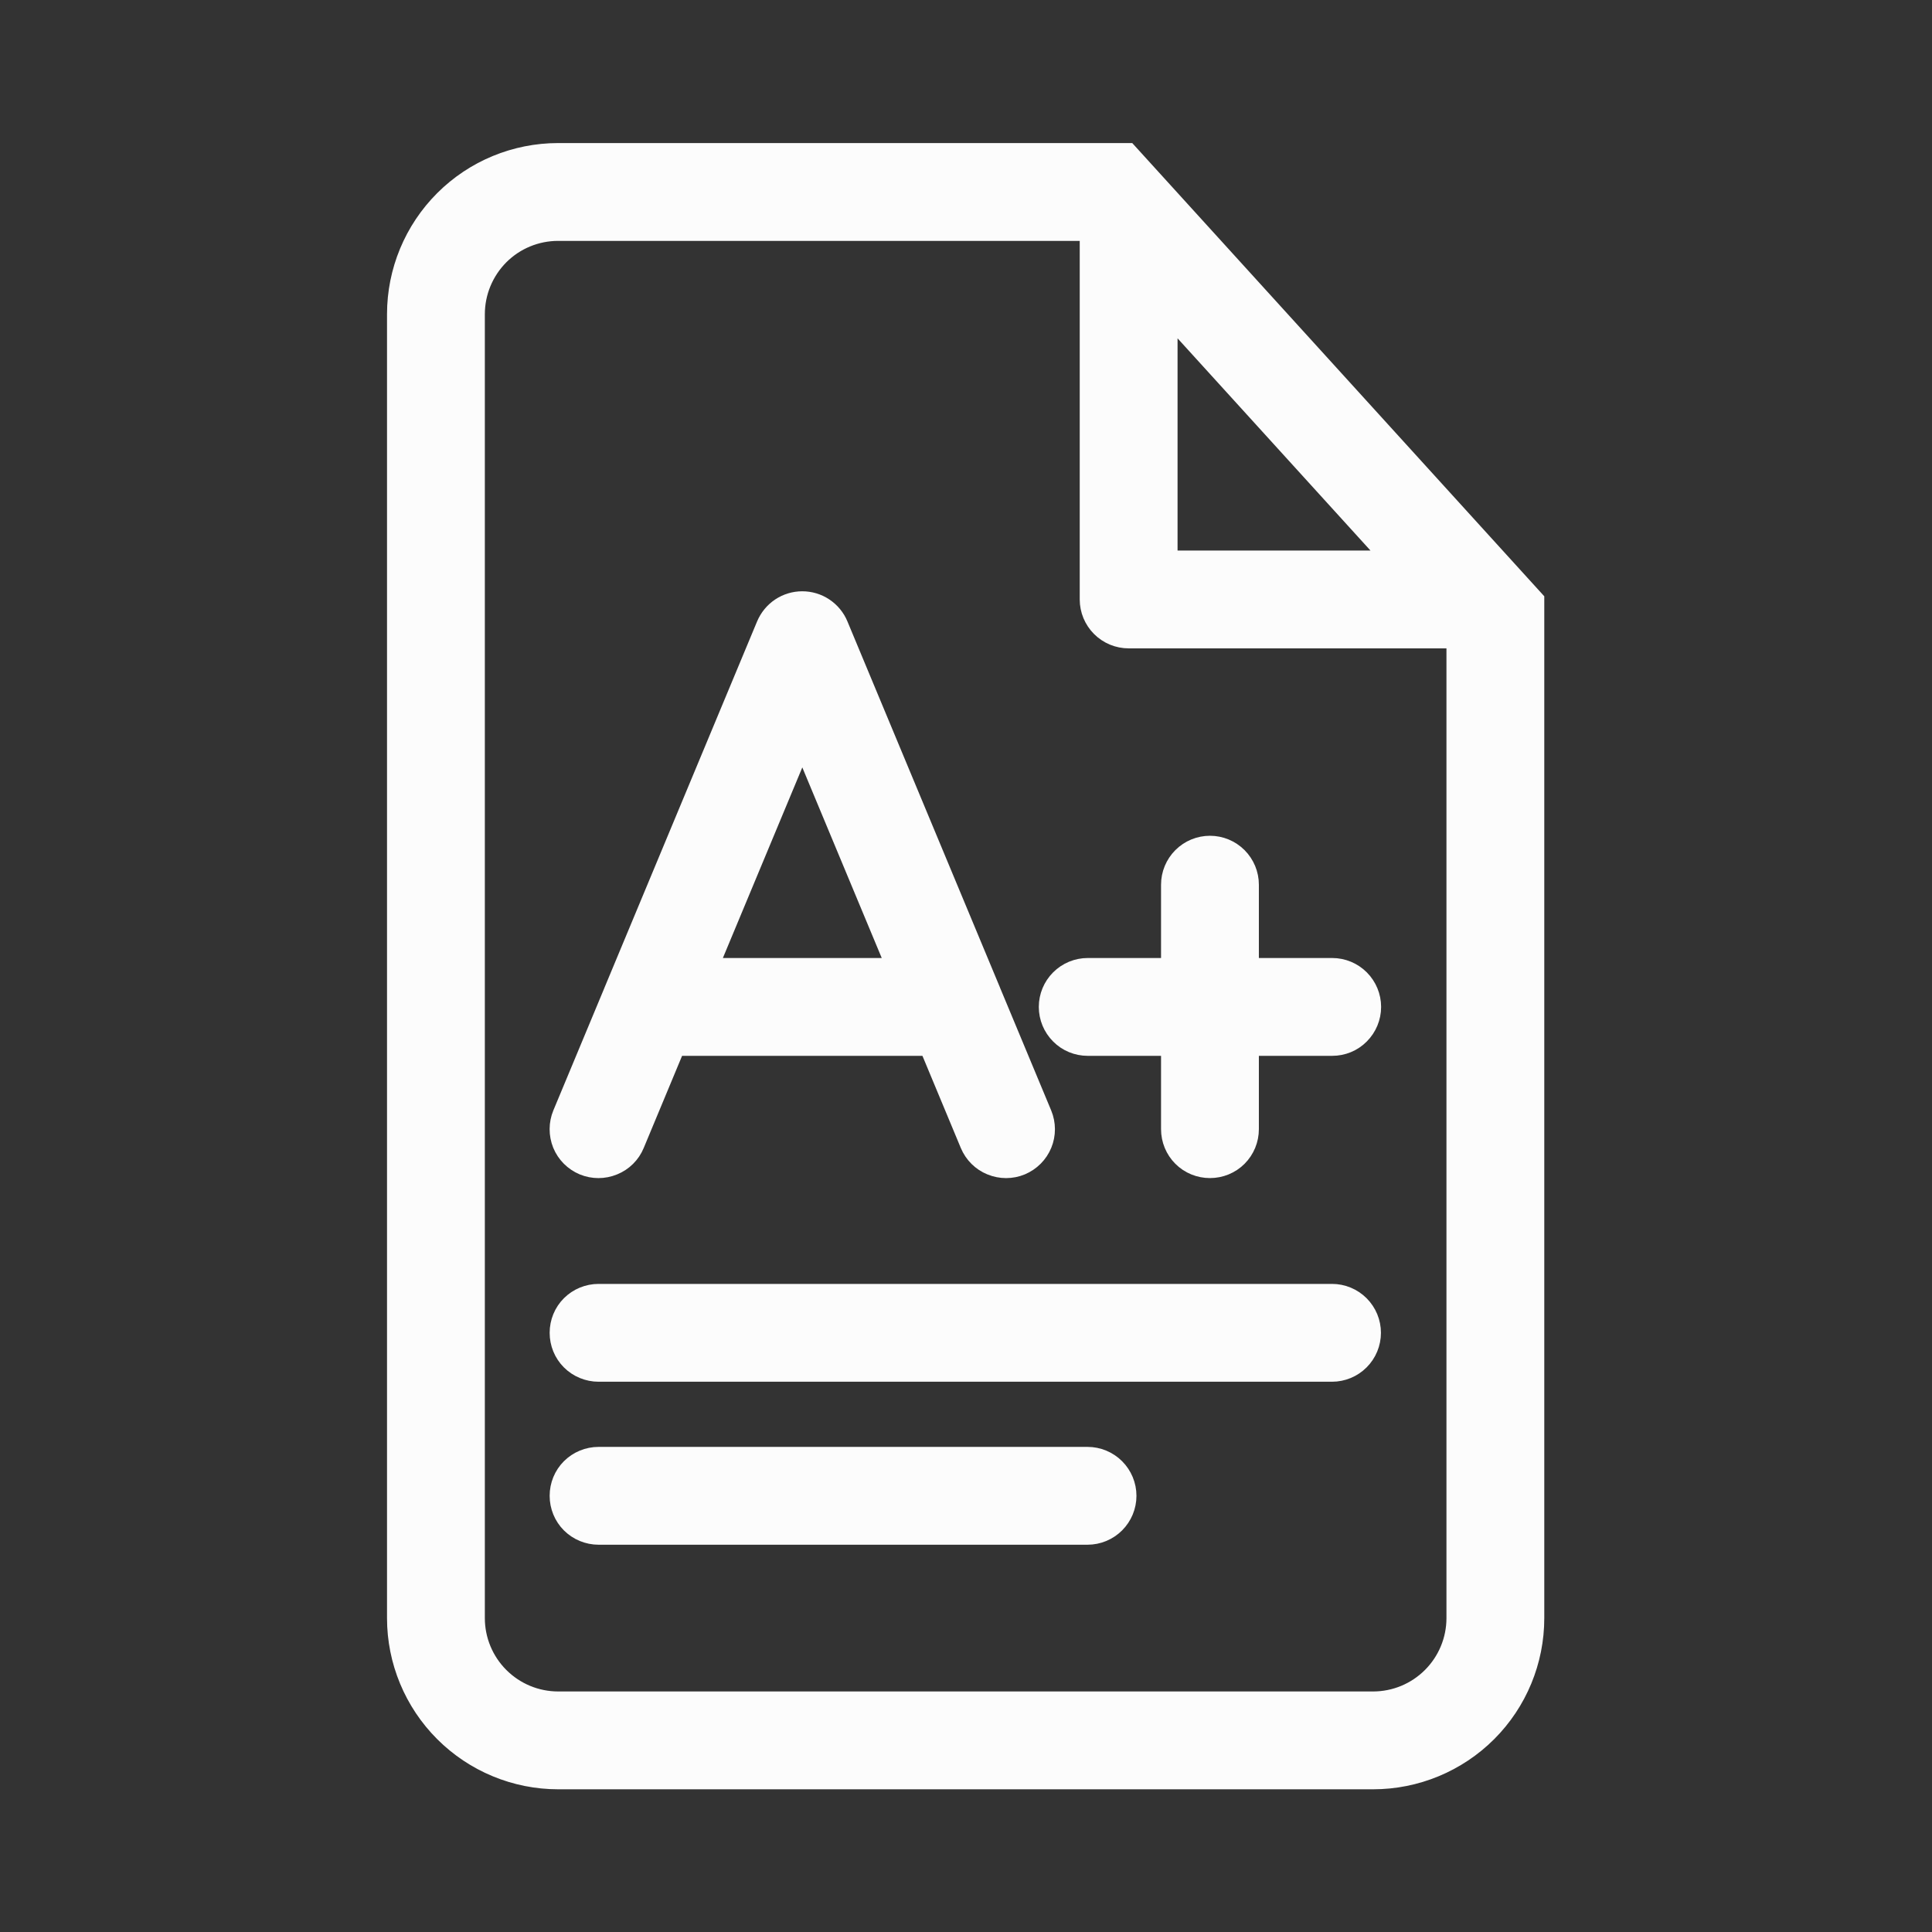 <svg xmlns="http://www.w3.org/2000/svg" width="22" height="22" viewBox="0 0 22 22" fill="none">
    <rect x="0" y="0" width="22" height="22" fill="#333333" stroke="none"/>
    <path
        d="M6.816 14.713C6.693 14.713 6.574 14.762 6.487 14.849C6.4 14.936 6.352 15.054 6.352 15.177C6.352 15.3 6.4 15.418 6.487 15.505C6.574 15.592 6.693 15.641 6.816 15.641H15.168C15.291 15.641 15.409 15.592 15.496 15.505C15.583 15.418 15.632 15.3 15.632 15.177C15.632 15.054 15.583 14.936 15.496 14.849C15.409 14.762 15.291 14.713 15.168 14.713H6.816ZM6.352 17.033C6.352 16.91 6.4 16.792 6.487 16.705C6.574 16.618 6.693 16.569 6.816 16.569H12.384C12.507 16.569 12.625 16.618 12.712 16.705C12.799 16.792 12.848 16.91 12.848 17.033C12.848 17.156 12.799 17.274 12.712 17.361C12.625 17.448 12.507 17.497 12.384 17.497H6.816C6.693 17.497 6.574 17.448 6.487 17.361C6.4 17.274 6.352 17.156 6.352 17.033Z"
        fill="#FCFCFC" stroke="#FCFCFC" stroke-width="0.186" />
    <path fill-rule="evenodd" clip-rule="evenodd"
        d="M9.564 7.112C9.529 7.027 9.469 6.955 9.393 6.904C9.317 6.853 9.227 6.826 9.136 6.826C9.044 6.826 8.955 6.853 8.878 6.904C8.802 6.955 8.743 7.027 8.707 7.112L6.971 11.278C6.968 11.285 6.966 11.291 6.963 11.298L6.387 12.68C6.34 12.793 6.34 12.921 6.386 13.035C6.433 13.149 6.523 13.239 6.637 13.287C6.751 13.334 6.878 13.334 6.992 13.287C7.106 13.241 7.197 13.151 7.244 13.037L7.705 11.93H10.566L11.027 13.037C11.075 13.151 11.165 13.241 11.279 13.287C11.393 13.334 11.521 13.334 11.634 13.287C11.748 13.239 11.838 13.149 11.885 13.035C11.932 12.921 11.931 12.793 11.884 12.68L11.308 11.298C11.306 11.291 11.303 11.285 11.3 11.278L9.564 7.112ZM9.136 8.497L10.18 11.002H8.092L9.136 8.497Z"
        fill="#FCFCFC" stroke="#FCFCFC" stroke-width="0.186" />
    <path
        d="M13.778 9.61C13.901 9.61 14.019 9.659 14.106 9.746C14.193 9.833 14.242 9.951 14.242 10.074V11.002H15.17C15.293 11.002 15.411 11.051 15.498 11.138C15.585 11.225 15.634 11.343 15.634 11.466C15.634 11.589 15.585 11.707 15.498 11.794C15.411 11.882 15.293 11.93 15.17 11.93H14.242V12.858C14.242 12.982 14.193 13.1 14.106 13.187C14.019 13.274 13.901 13.322 13.778 13.322C13.655 13.322 13.537 13.274 13.45 13.187C13.363 13.1 13.314 12.982 13.314 12.858V11.93H12.386C12.263 11.93 12.145 11.882 12.058 11.794C11.971 11.707 11.922 11.589 11.922 11.466C11.922 11.343 11.971 11.225 12.058 11.138C12.145 11.051 12.263 11.002 12.386 11.002H13.314V10.074C13.314 9.951 13.363 9.833 13.45 9.746C13.537 9.659 13.655 9.61 13.778 9.61Z"
        fill="#FCFCFC" stroke="#FCFCFC" stroke-width="0.186" />
    <path fill-rule="evenodd" clip-rule="evenodd"
        d="M17.492 6.826L12.852 1.722H6.356C5.864 1.722 5.392 1.917 5.044 2.265C4.696 2.613 4.5 3.085 4.5 3.578V18.426C4.5 18.918 4.696 19.39 5.044 19.738C5.392 20.086 5.864 20.282 6.356 20.282H15.636C16.128 20.282 16.601 20.086 16.949 19.738C17.297 19.39 17.492 18.918 17.492 18.426V6.826ZM12.388 6.826C12.388 6.949 12.437 7.067 12.524 7.154C12.611 7.241 12.729 7.29 12.852 7.29H16.564V18.426C16.564 18.672 16.466 18.908 16.292 19.082C16.118 19.256 15.882 19.354 15.636 19.354H6.356C6.11 19.354 5.874 19.256 5.7 19.082C5.526 18.908 5.428 18.672 5.428 18.426V3.578C5.428 3.332 5.526 3.096 5.7 2.921C5.874 2.747 6.11 2.65 6.356 2.65H12.388V6.826ZM15.816 6.362L13.316 3.612V6.362H15.816Z"
        fill="#FCFCFC" stroke="#FCFCFC" stroke-width="0.186" />
</svg>